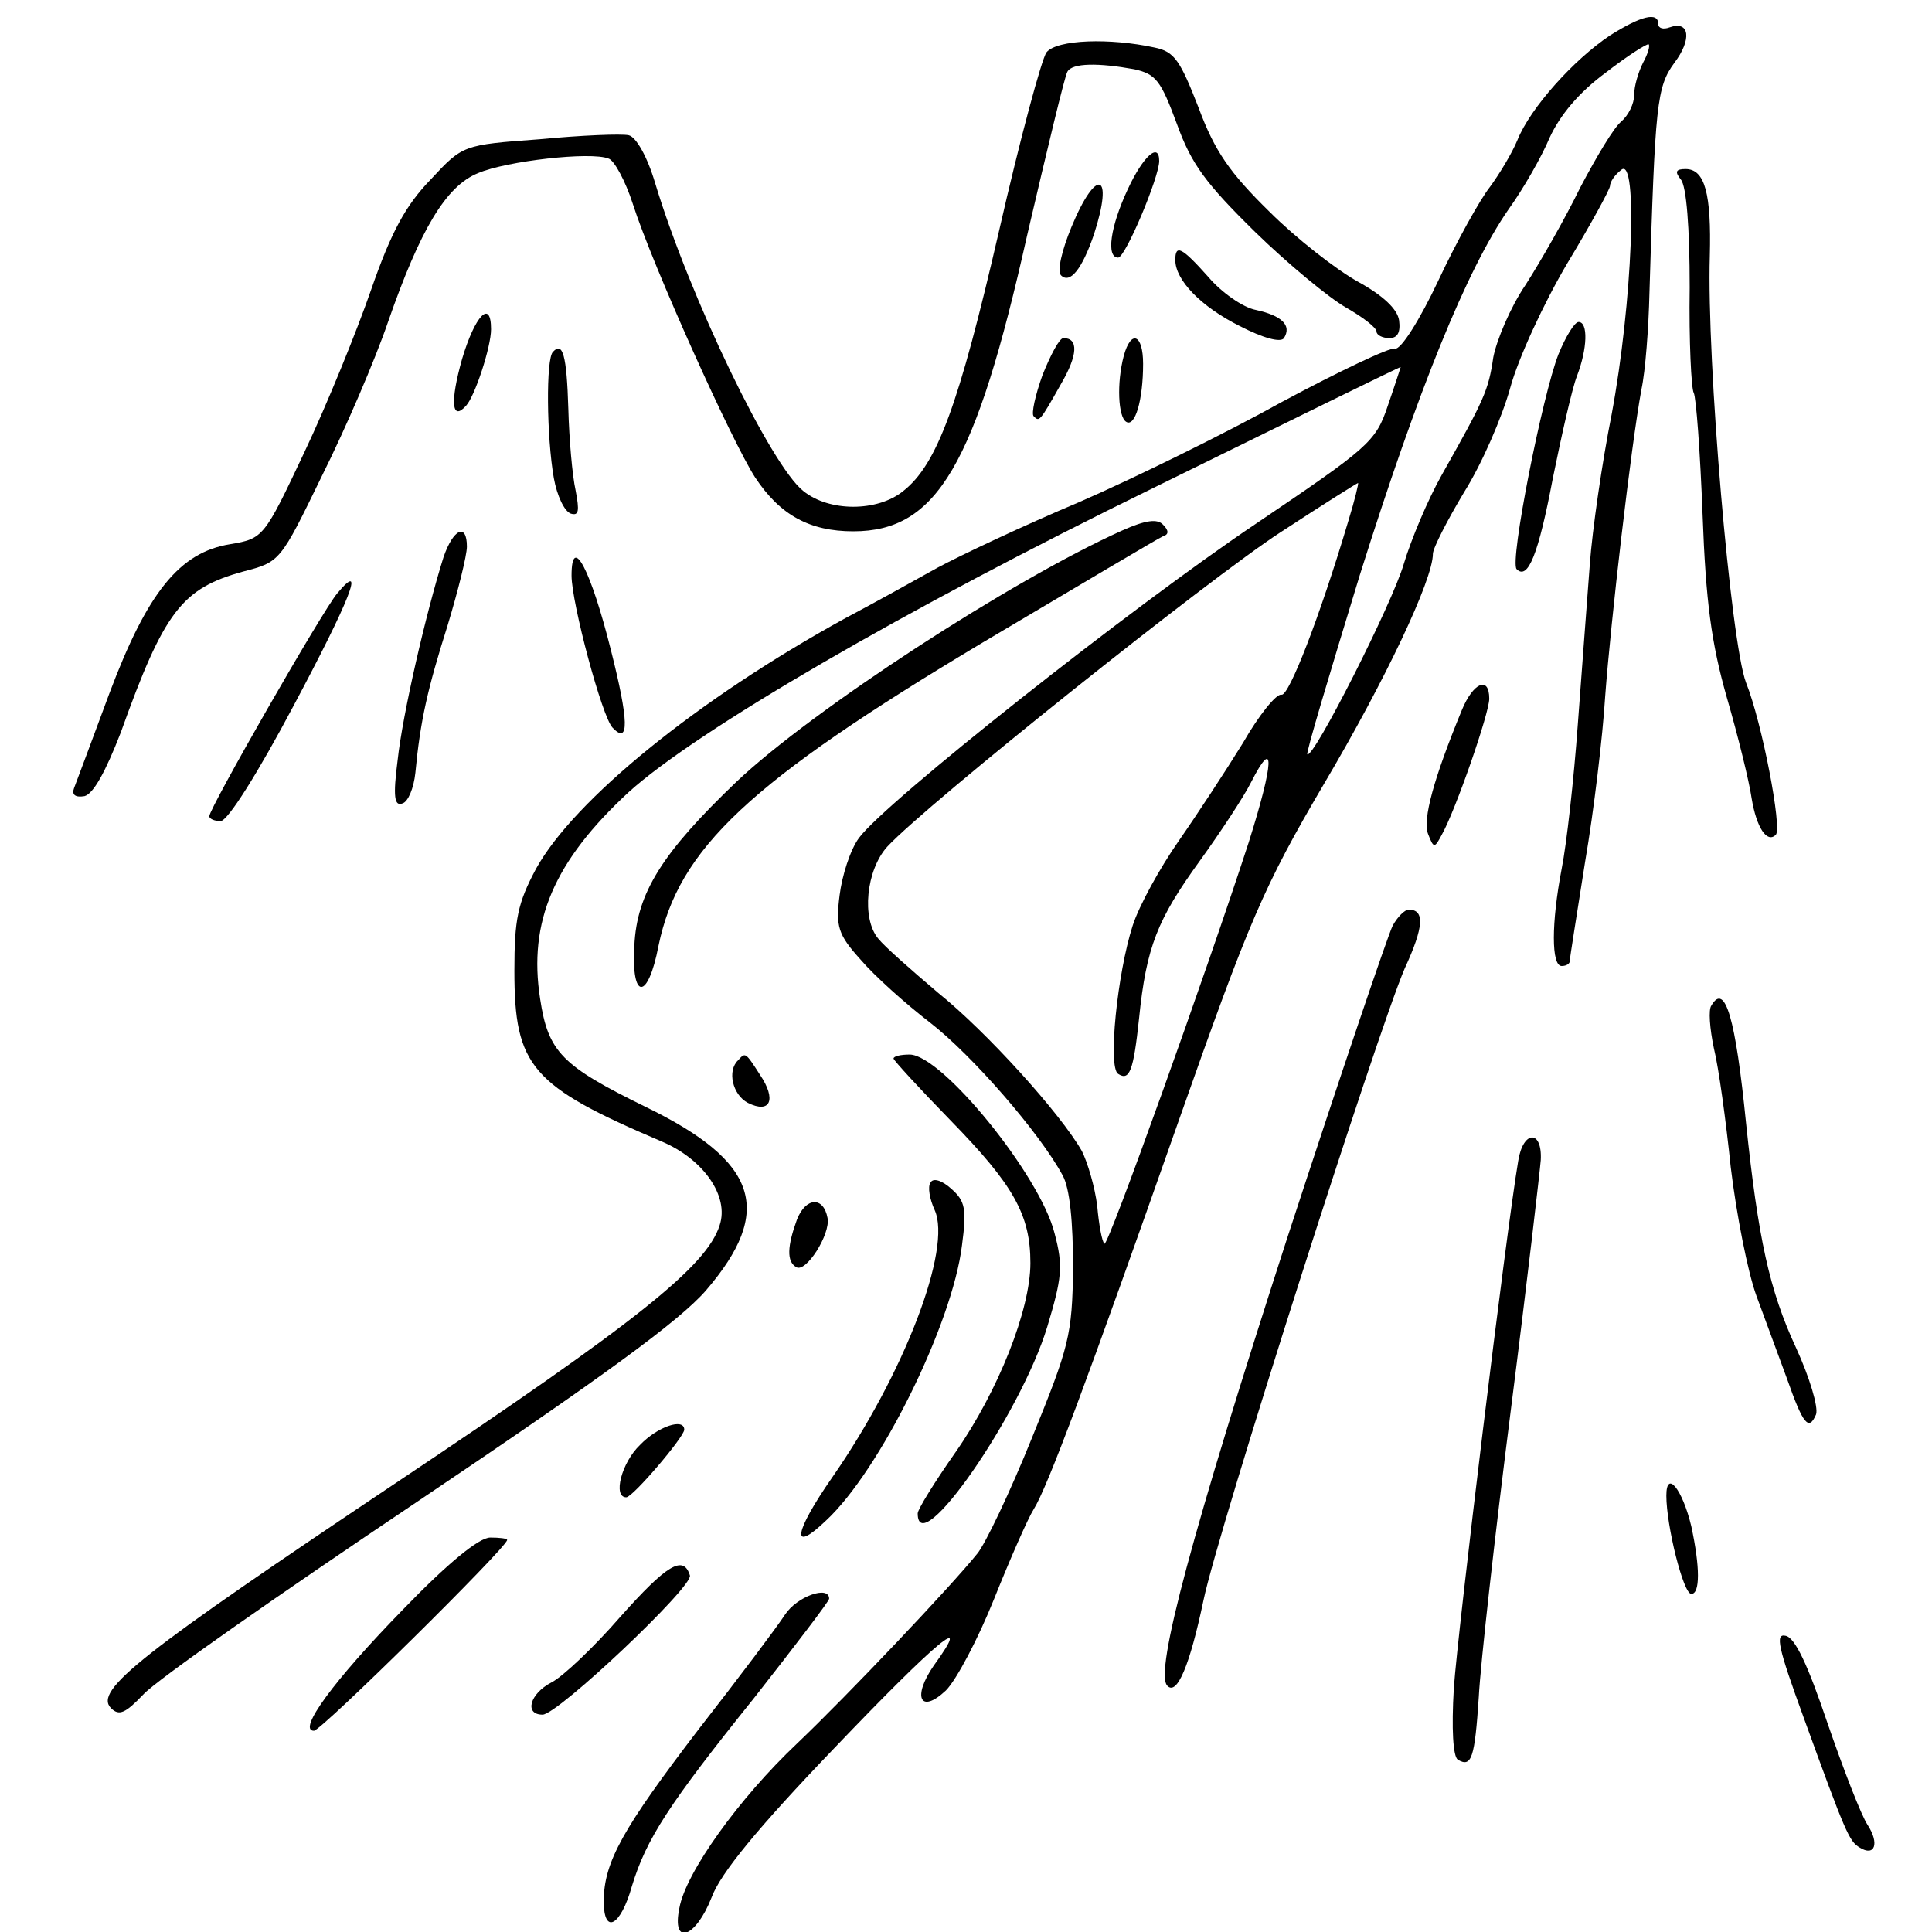 <?xml version="1.0" standalone="no"?>
<!DOCTYPE svg PUBLIC "-//W3C//DTD SVG 20010904//EN"
 "http://www.w3.org/TR/2001/REC-SVG-20010904/DTD/svg10.dtd">
<svg version="1.0" xmlns="http://www.w3.org/2000/svg"
 width="240pt" height="240pt" viewBox="0 0 240 240"
 preserveAspectRatio="xMidYMid meet">
<g transform="translate(0,240) scale(0.1,-0.1)"
fill="#000000" stroke="none">
<path d="M2000 2356 c-45 -30 -99 -90 -115 -130 -7 -17 -23 -43 -34 -58 -12
-15 -41 -67 -64 -116 -23 -49 -47 -87 -54 -85 -6 2 -69 -28 -140 -66 -70 -39
-184 -95 -253 -125 -69 -29 -147 -66 -175 -81 -27 -15 -79 -44 -115 -63 -184
-101 -337 -226 -384 -311 -23 -43 -27 -63 -27 -127 0 -119 21 -143 183 -212
52 -22 84 -68 72 -104 -16 -51 -104 -121 -399 -318 -320 -214 -379 -260 -357
-282 10 -10 18 -6 40 17 15 17 168 124 341 240 229 154 325 224 358 262 85 99
65 160 -75 228 -104 51 -121 68 -131 134 -15 96 17 171 110 257 84 76 341 226
652 378 169 83 307 151 307 150 0 0 -7 -22 -16 -48 -15 -45 -24 -52 -163 -146
-155 -104 -462 -347 -494 -391 -11 -15 -21 -47 -24 -71 -5 -39 -2 -49 26 -80
17 -20 56 -55 86 -78 53 -41 137 -138 165 -190 9 -16 13 -58 13 -115 -1 -84
-5 -98 -51 -211 -27 -67 -58 -132 -68 -144 -33 -41 -160 -175 -224 -236 -72
-68 -138 -160 -146 -204 -10 -48 20 -38 40 13 11 30 58 87 152 185 129 135
174 172 124 103 -27 -39 -17 -61 15 -31 13 13 40 64 60 114 20 50 42 100 49
111 17 27 66 158 181 485 87 247 105 289 179 415 77 130 136 255 136 287 0 7
18 42 39 77 22 35 47 93 57 129 10 37 42 106 71 155 29 48 53 92 53 96 0 5 6
14 14 20 21 18 14 -165 -12 -304 -12 -60 -24 -144 -27 -185 -3 -41 -10 -131
-15 -200 -5 -69 -14 -149 -20 -179 -13 -68 -13 -121 0 -121 6 0 10 3 10 6 0 4
9 59 19 123 11 64 22 157 25 206 7 94 32 310 45 381 5 23 9 77 10 120 7 235 9
256 31 286 22 29 19 53 -6 44 -8 -3 -14 -1 -14 4 0 16 -22 10 -60 -14z m41
-34 c-6 -12 -11 -29 -11 -40 0 -11 -7 -25 -16 -33 -9 -7 -31 -44 -51 -82 -19
-39 -50 -93 -68 -121 -19 -28 -36 -69 -40 -90 -6 -41 -11 -52 -64 -146 -17
-30 -38 -80 -47 -110 -14 -49 -113 -244 -120 -237 -2 1 28 101 65 222 73 232
133 380 185 455 18 25 41 65 51 89 13 28 36 56 70 81 27 21 51 36 53 35 2 -2
-1 -12 -7 -23z m-366 -569 c-36 -121 -74 -218 -83 -216 -6 2 -28 -25 -48 -60
-21 -34 -57 -89 -80 -122 -23 -33 -49 -80 -57 -105 -19 -59 -31 -176 -18 -184
14 -9 19 3 26 69 9 89 23 123 75 195 26 36 55 80 64 98 30 59 29 26 -3 -75
-52 -160 -175 -503 -179 -498 -3 2 -7 24 -9 47 -3 24 -12 54 -19 68 -26 46
-118 148 -179 197 -33 28 -66 57 -74 67 -21 25 -15 85 11 114 49 53 401 334
489 391 52 34 95 61 96 61 1 0 -4 -21 -12 -47z"/>
<path d="M1300 2335 c-6 -8 -33 -108 -59 -222 -50 -217 -77 -290 -119 -323
-32 -26 -92 -26 -124 0 -40 31 -141 240 -184 382 -10 34 -24 58 -33 60 -9 2
-59 0 -111 -5 -95 -7 -95 -7 -135 -50 -31 -32 -49 -65 -74 -137 -18 -52 -55
-143 -83 -202 -50 -106 -51 -107 -92 -114 -63 -10 -103 -60 -150 -185 -21 -57
-41 -110 -44 -118 -3 -8 1 -12 13 -10 11 3 26 30 45 79 54 151 76 179 152 200
46 12 46 12 98 119 29 58 66 144 82 191 40 115 72 169 112 185 35 15 140 27
162 18 7 -2 21 -28 30 -56 25 -78 124 -297 152 -340 31 -47 68 -67 122 -67
104 0 152 82 216 368 25 107 47 199 50 203 6 11 39 11 83 3 27 -6 33 -14 53
-68 18 -50 36 -74 97 -134 41 -40 92 -82 113 -94 21 -12 38 -25 38 -30 0 -4 7
-8 16 -8 10 0 14 7 12 22 -2 14 -20 31 -51 48 -27 15 -77 54 -110 87 -49 48
-68 75 -88 129 -23 59 -30 70 -55 75 -55 12 -121 10 -134 -6z"/>
<path d="M1401 2165 c-22 -47 -27 -85 -12 -85 9 0 51 100 51 120 0 24 -20 6
-39 -35z"/>
<path d="M2088 2177 c7 -8 11 -60 11 -134 -1 -67 2 -126 5 -131 3 -5 8 -73 11
-151 4 -109 11 -160 30 -227 14 -48 28 -105 31 -126 6 -36 19 -56 30 -45 8 8
-17 139 -37 189 -19 50 -49 399 -45 530 2 77 -6 108 -30 108 -12 0 -14 -3 -6
-13z"/>
<path d="M1331 2118 c-12 -29 -18 -55 -13 -60 11 -11 26 7 41 51 25 77 3 84
-28 9z"/>
<path d="M1460 2077 c0 -25 32 -58 80 -82 29 -15 51 -21 55 -15 10 16 -3 28
-35 35 -16 3 -43 22 -59 41 -33 37 -41 41 -41 21z"/>
<path d="M574 1954 c-15 -53 -13 -78 5 -58 11 12 31 73 31 95 0 38 -20 17 -36
-37z"/>
<path d="M1936 1960 c-20 -51 -61 -258 -52 -267 14 -14 27 18 45 113 11 54 24
112 30 127 13 34 14 67 2 67 -5 0 -16 -18 -25 -40z"/>
<path d="M1295 1934 c-9 -25 -14 -48 -11 -51 7 -7 7 -8 34 40 21 36 22 57 3
57 -5 0 -16 -21 -26 -46z"/>
<path d="M1396 1958 c-9 -34 -7 -76 3 -82 11 -7 21 27 21 72 0 37 -15 43 -24
10z"/>
<path d="M687 1963 c-9 -8 -8 -106 1 -157 4 -22 13 -41 21 -44 10 -3 11 3 6
29 -4 18 -8 63 -9 101 -2 67 -7 84 -19 71z"/>
<path d="M1394 1741 c-138 -62 -385 -223 -479 -312 -92 -88 -124 -138 -127
-204 -4 -68 17 -68 30 0 25 121 112 203 403 377 118 70 219 130 224 132 7 2 7
7 0 14 -7 8 -22 6 -51 -7z"/>
<path d="M551 1708 c-22 -70 -51 -196 -57 -252 -6 -46 -4 -58 6 -54 7 2 14 19
16 38 6 64 15 104 40 183 13 43 24 87 24 98 0 30 -17 22 -29 -13z"/>
<path d="M710 1685 c0 -34 38 -176 51 -189 21 -22 20 9 -2 96 -25 100 -49 146
-49 93z"/>
<path d="M419 1663 c-18 -21 -159 -267 -159 -277 0 -3 6 -6 14 -6 9 0 47 61
90 142 71 133 91 184 55 141z"/>
<path d="M1816 1518 c-35 -85 -49 -136 -42 -154 7 -18 8 -18 17 -1 17 30 59
151 59 169 0 29 -20 20 -34 -14z"/>
<path d="M1730 1250 c-6 -12 -65 -186 -131 -388 -118 -365 -165 -539 -149
-556 12 -13 28 25 45 106 18 87 216 706 250 785 24 52 25 73 5 73 -5 0 -14 -9
-20 -20z"/>
<path d="M2126 1151 c-4 -5 -2 -29 3 -53 6 -24 15 -90 21 -148 7 -58 21 -130
32 -160 11 -30 28 -76 38 -103 20 -57 27 -65 36 -44 3 9 -8 46 -25 83 -33 71
-47 136 -62 279 -13 130 -26 175 -43 146z"/>
<path d="M917 1083 c-14 -13 -7 -43 12 -53 28 -14 36 4 15 35 -18 28 -18 28
-27 18z"/>
<path d="M1110 1085 c0 -2 32 -37 71 -77 78 -80 99 -117 99 -177 0 -58 -40
-159 -93 -235 -26 -37 -47 -71 -47 -76 0 -61 128 123 161 232 18 60 20 75 9
116 -18 72 -140 222 -180 222 -11 0 -20 -2 -20 -5z"/>
<path d="M1886 958 c-15 -88 -75 -583 -80 -655 -3 -51 -1 -85 5 -89 17 -10 21
2 26 78 2 40 20 201 40 358 20 157 36 296 37 309 2 38 -22 37 -28 -1z"/>
<path d="M1156 931 c-4 -5 -1 -21 5 -34 22 -48 -38 -204 -127 -332 -48 -69
-52 -96 -8 -54 67 62 157 244 169 342 6 45 4 55 -13 70 -12 11 -23 14 -26 8z"/>
<path d="M990 885 c-12 -33 -13 -52 -1 -59 12 -8 43 41 39 61 -5 27 -27 26
-38 -2z"/>
<path d="M795 605 c-23 -22 -34 -65 -17 -65 8 0 72 75 72 84 0 15 -33 4 -55
-19z"/>
<path d="M2070 542 c0 -37 21 -122 31 -122 11 0 11 33 0 84 -11 46 -31 71 -31
38z"/>
<path d="M501 401 c-87 -89 -132 -151 -111 -151 9 0 240 228 240 237 0 2 -10
3 -21 3 -14 0 -53 -32 -108 -89z"/>
<path d="M771 392 c-33 -38 -72 -75 -86 -82 -27 -14 -34 -40 -11 -40 19 0 188
160 183 173 -8 26 -29 13 -86 -51z"/>
<path d="M975 394 c-9 -14 -57 -78 -107 -142 -94 -123 -118 -165 -118 -214 0
-42 21 -31 35 19 18 59 46 102 152 234 51 65 93 120 93 123 0 17 -40 3 -55
-20z"/>
<path d="M2240 268 c53 -146 57 -155 70 -163 19 -12 25 5 10 28 -8 12 -30 69
-50 127 -24 71 -40 106 -52 108 -13 3 -9 -15 22 -100z"/>
</g>
</svg>

